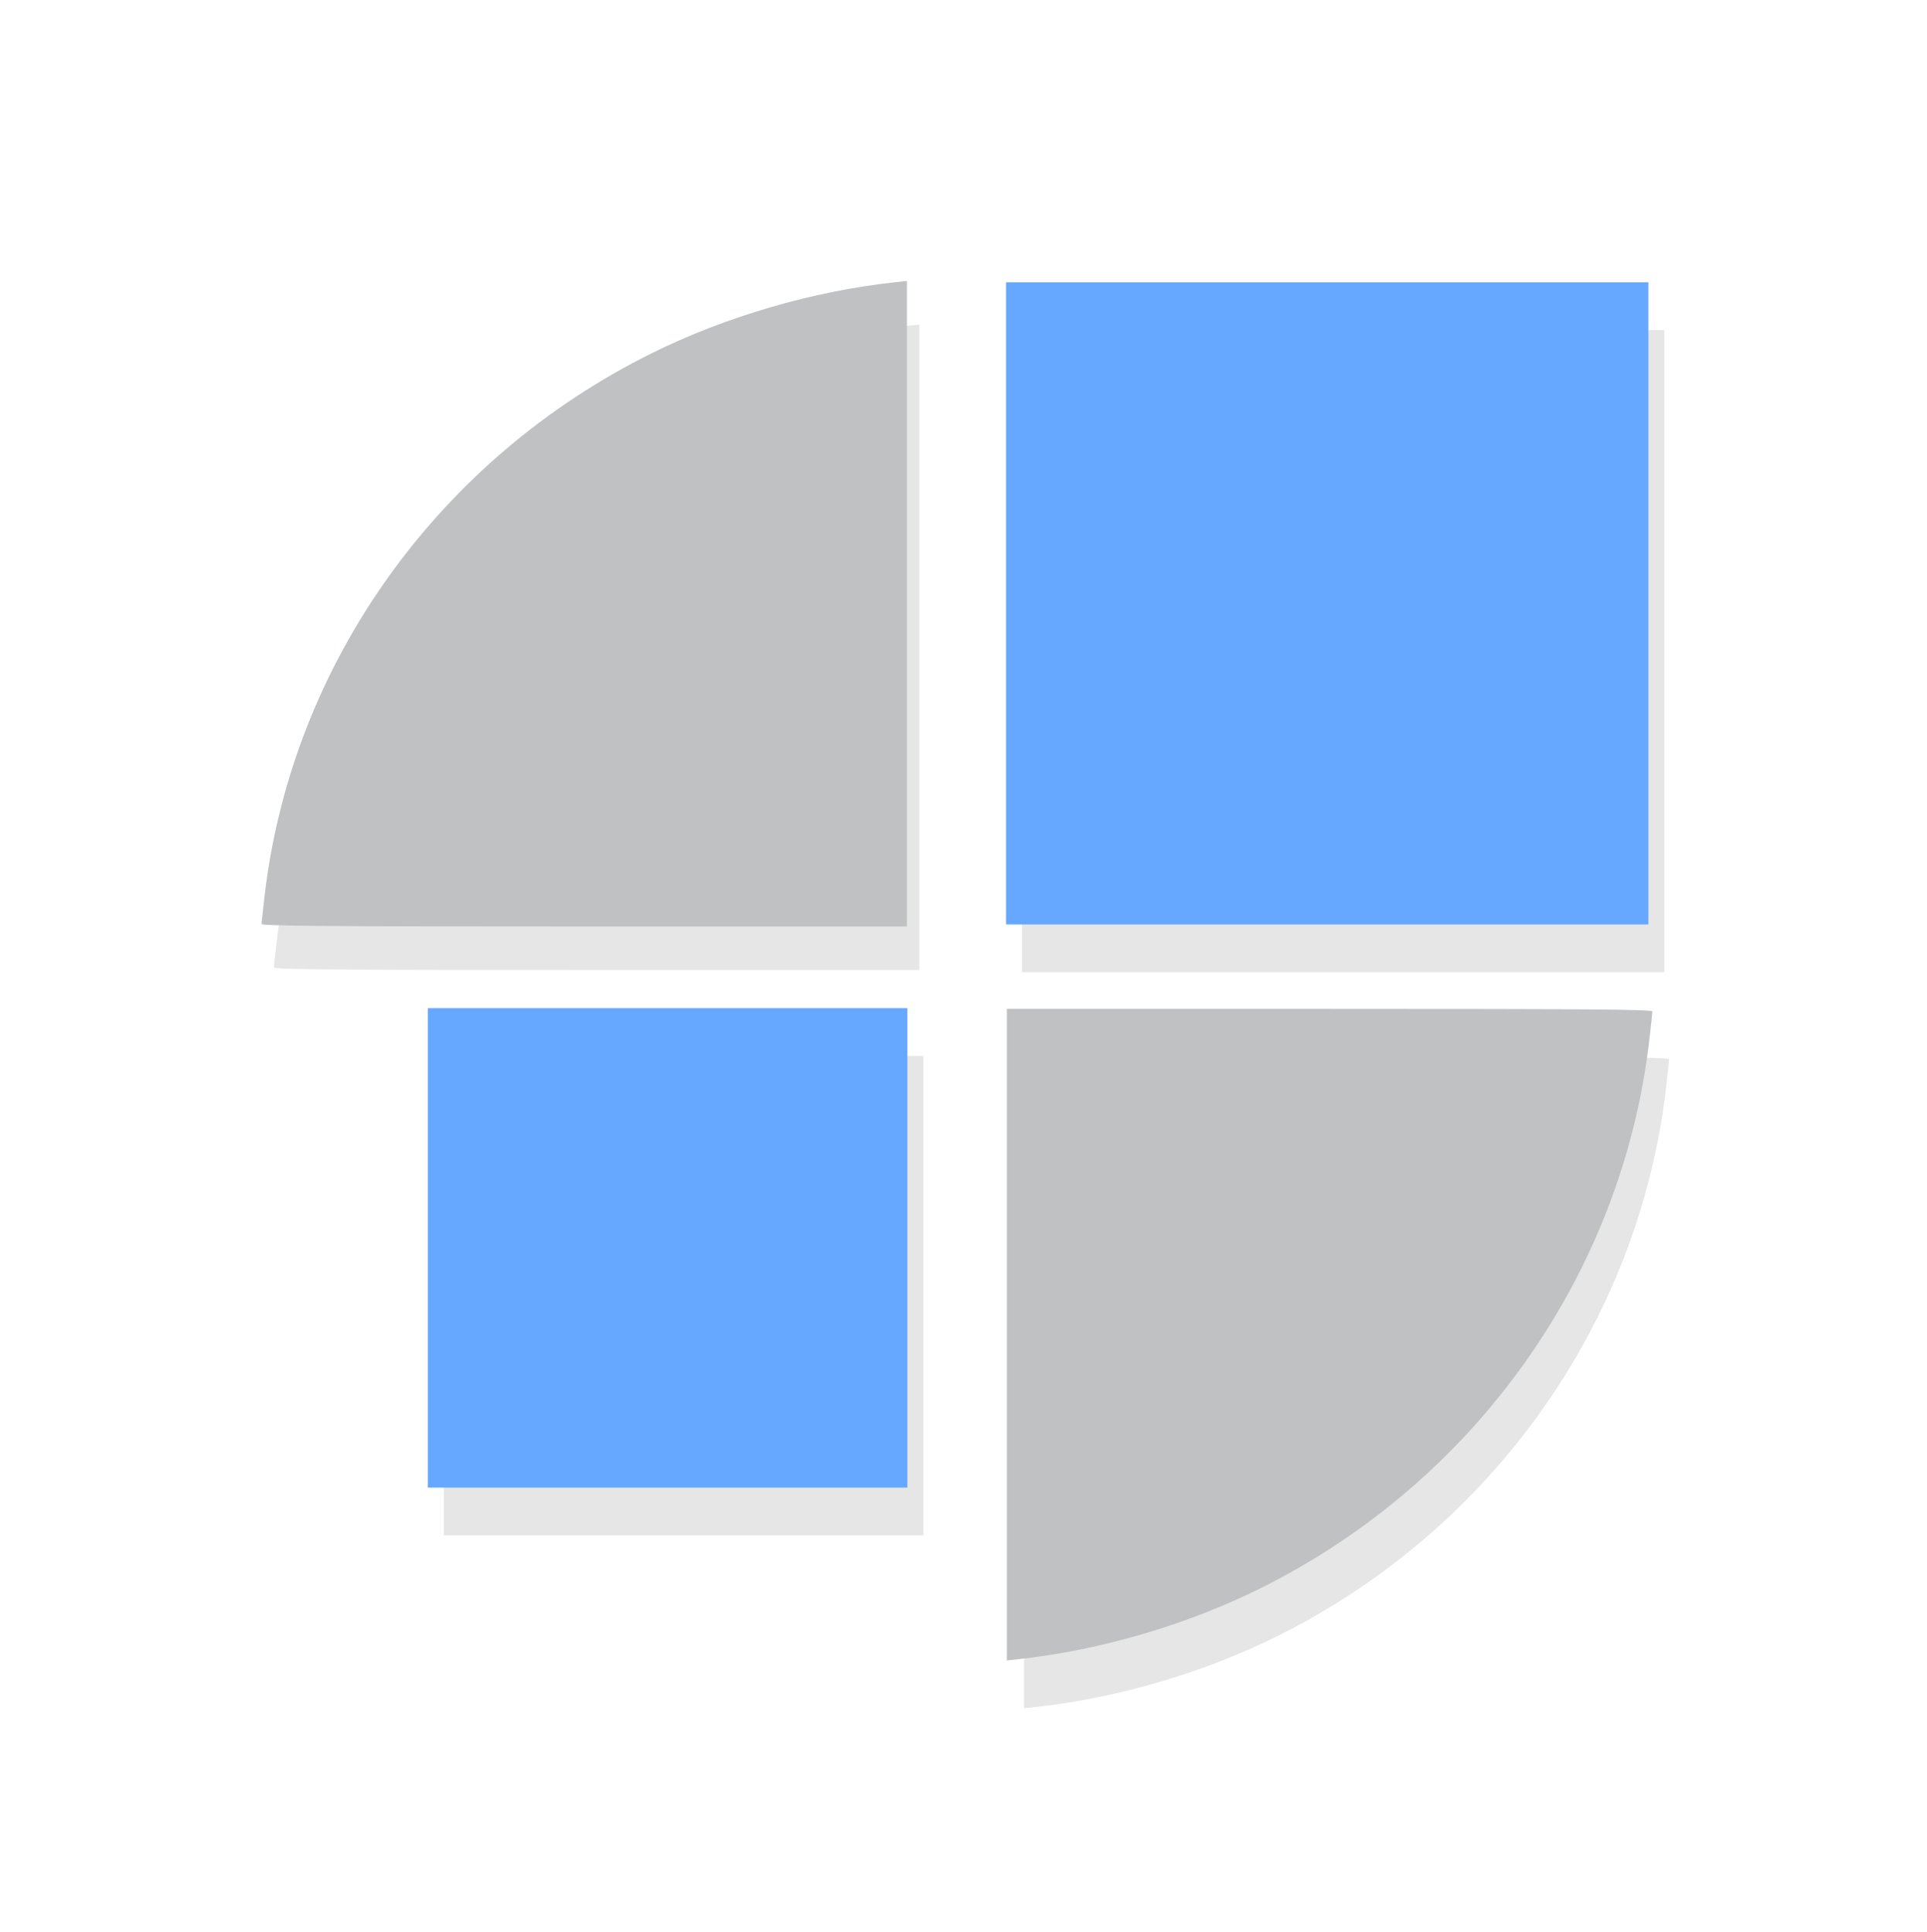 <?xml version="1.0" encoding="UTF-8" standalone="no"?>
<svg
   xmlns:dc="http://purl.org/dc/elements/1.1/"
   xmlns:cc="http://creativecommons.org/ns#"
   xmlns:rdf="http://www.w3.org/1999/02/22-rdf-syntax-ns#"
   xmlns:svg="http://www.w3.org/2000/svg"
   xmlns="http://www.w3.org/2000/svg"
   xmlns:sodipodi="http://sodipodi.sourceforge.net/DTD/sodipodi-0.dtd"
   xmlns:inkscape="http://www.inkscape.org/namespaces/inkscape"
   width="63.989mm"
   height="64.166mm"
   viewBox="0 0 63.989 64.166"
   version="1.1"
   id="svg8"
   inkscape:version="1.0.1 (3bc2e813f5, 2020-09-07)"
   sodipodi:docname="modloader-icon.svg">
  <defs
     id="defs2">
    <inkscape:path-effect
       effect="bspline"
       id="path-effect982"
       is_visible="true"
       lpeversion="1"
       weight="33.333"
       steps="2"
       helper_size="0"
       apply_no_weight="true"
       apply_with_weight="true"
       only_selected="false" />
    <inkscape:path-effect
       effect="bspline"
       id="path-effect974"
       is_visible="true"
       lpeversion="1"
       weight="33.333"
       steps="2"
       helper_size="0"
       apply_no_weight="true"
       apply_with_weight="true"
       only_selected="false" />
    <inkscape:path-effect
       effect="skeletal"
       id="path-effect865"
       is_visible="true"
       lpeversion="1"
       pattern="M 0,5 C 0,2.24 2.24,0 5,0 7.76,0 10,2.24 10,5 10,7.76 7.76,10 5,10 2.24,10 0,7.76 0,5 Z"
       copytype="single_stretched"
       prop_scale="1"
       scale_y_rel="false"
       spacing="0"
       normal_offset="0"
       tang_offset="0"
       prop_units="false"
       vertical_pattern="false"
       hide_knot="false"
       fuse_tolerance="0" />
    <inkscape:path-effect
       effect="bspline"
       id="path-effect863"
       is_visible="true"
       lpeversion="1"
       weight="33.333"
       steps="2"
       helper_size="0"
       apply_no_weight="true"
       apply_with_weight="true"
       only_selected="false" />
    <filter
       inkscape:collect="always"
       style="color-interpolation-filters:sRGB"
       id="filter2024"
       x="-4.8000002e-06"
       width="1"
       y="-4.8000002e-06"
       height="1">
      <feGaussianBlur
         inkscape:collect="always"
         stdDeviation="0"
         id="feGaussianBlur2026" />
    </filter>
  </defs>
  <sodipodi:namedview
     id="base"
     pagecolor="#ff4fff"
     bordercolor="#666666"
     borderopacity="1.0"
     inkscape:pageopacity="0"
     inkscape:pageshadow="2"
     inkscape:zoom="2"
     inkscape:cx="156.08541"
     inkscape:cy="84.677257"
     inkscape:document-units="mm"
     inkscape:current-layer="layer7"
     inkscape:document-rotation="0"
     showgrid="false"
     fit-margin-top="0"
     fit-margin-left="0"
     fit-margin-right="0"
     fit-margin-bottom="0"
     inkscape:window-width="1920"
     inkscape:window-height="1057"
     inkscape:window-x="1272"
     inkscape:window-y="-8"
     inkscape:window-maximized="1" />
  <g
     inkscape:groupmode="layer"
     id="layer2"
     inkscape:label="Laag 2"
     transform="translate(0.473,0.976)"
     style="filter:url(#filter2024)"
     sodipodi:insensitive="true">
    <circle
       style="opacity:1;fill:#ffffff;fill-opacity:0.996;stroke:#000000;stroke-width:28.914;stroke-miterlimit:4;stroke-dasharray:none;stroke-opacity:0"
       id="path947"
       cx="-17.426"
       cy="111.986"
       r="30.842"
       transform="translate(48.935,-81.038)" />
  </g>
  <g
     inkscape:groupmode="layer"
     id="layer7"
     inkscape:label="rects shadow"
     transform="translate(1.145,0.735)">
    <rect
       style="opacity:1;fill:#000000;fill-opacity:0.1;stroke:#000000;stroke-width:0.265;stroke-miterlimit:4;stroke-dasharray:none;stroke-opacity:0"
       id="rect911-0"
       width="21.328"
       height="21.328"
       x="32.794"
       y="10.228" />
    <rect
       style="opacity:1;fill:#000000;fill-opacity:0.1;stroke:#000000;stroke-width:0.198;stroke-miterlimit:4;stroke-dasharray:none;stroke-opacity:0"
       id="rect911-8-3"
       width="15.923"
       height="15.923"
       x="13.594"
       y="34.337" />
  </g>
  <g
     inkscape:groupmode="layer"
     id="layer3"
     inkscape:label="rects"
     transform="translate(0.473,0.976)">
    <rect
       style="opacity:1;fill:#66a7ff;fill-opacity:1;stroke:#000000;stroke-width:0.265;stroke-miterlimit:4;stroke-dasharray:none;stroke-opacity:0"
       id="rect911"
       width="21.328"
       height="21.328"
       x="-15.999"
       y="89.438"
       transform="translate(48.935,-81.038)" />
    <rect
       style="opacity:1;fill:#66a7ff;fill-opacity:1;stroke:#000000;stroke-width:0.198;stroke-miterlimit:4;stroke-dasharray:none;stroke-opacity:0"
       id="rect911-8"
       width="15.923"
       height="15.923"
       x="-35.2"
       y="113.547"
       transform="translate(48.935,-81.038)" />
  </g>
  <g
     inkscape:groupmode="layer"
     id="layer6"
     inkscape:label="circ shadow"
     transform="translate(1.145,0.735)"
     sodipodi:insensitive="true">
    <path
       style="opacity:1;fill:#000000;fill-opacity:0.1;stroke:#000000;stroke-width:0.068;stroke-opacity:0"
       d="m 54.28,34.446 c -4.6e-5,0.046 -0.048,0.489 -0.106,0.985 -0.91,7.757 -5.763,14.608 -12.858,18.154 -2.453,1.226 -5.339,2.076 -8.062,2.374 l -0.393,0.043 V 45.182 34.362 h 10.71 c 8.522,0 10.71,0.017 10.71,0.084 z"
       id="path892-1-7" />
    <path
       style="opacity:1;fill:#000000;fill-opacity:0.1;stroke:#000000;stroke-width:0.067;stroke-opacity:0"
       d="m 7.951,31.401 c 4.6e-5,-0.045 0.048,-0.484 0.106,-0.976 0.911,-7.685 5.766,-14.473 12.864,-17.987 2.454,-1.215 5.342,-2.057 8.066,-2.352 l 0.394,-0.043 v 10.72 10.72 h -10.715 c -8.526,0 -10.715,-0.017 -10.715,-0.083 z"
       id="path892-0-4" />
  </g>
  <g
     inkscape:groupmode="layer"
     id="layer4"
     inkscape:label="circ"
     transform="translate(0.473,0.976)"
     sodipodi:insensitive="true">
    <path
       style="opacity:1;fill:#bfc1c2;fill-opacity:1;stroke:#000000;stroke-width:0.068;stroke-opacity:0"
       d="m 5.462,113.655 c -4.59e-5,0.046 -0.048,0.489 -0.106,0.985 -0.911,7.757 -5.767,14.608 -12.867,18.154 -2.455,1.226 -5.343,2.076 -8.068,2.374 l -0.394,0.043 v -10.82 -10.82 h 10.717 c 8.528,0 10.717,0.017 10.717,0.084 z"
       id="path892-1"
       transform="translate(48.935,-81.038)" />
    <path
       style="opacity:1;fill:#bfc1c2;fill-opacity:1;stroke:#000000;stroke-width:0.067;stroke-opacity:0"
       d="m 8.212,29.713 c 4.6e-5,-0.045 0.048,-0.484 0.106,-0.976 0.911,-7.685 5.766,-14.473 12.864,-17.987 2.454,-1.215 5.342,-2.057 8.066,-2.352 l 0.394,-0.043 V 19.076 29.795 h -10.715 c -8.526,0 -10.715,-0.017 -10.715,-0.083 z"
       id="path892-0" />
  </g>
  <g
     inkscape:groupmode="layer"
     id="layer10"
     inkscape:label="text shadow"
     sodipodi:insensitive="true"
     transform="translate(0.286,0.197)">
    <g
       aria-label="shapez"
       id="text2432-6"
       style="font-style:normal;font-weight:normal;font-size:56.444px;line-height:0;font-family:sans-serif;letter-spacing:0px;word-spacing:0px;mix-blend-mode:normal;fill:#2f2f2f;fill-opacity:0.2;stroke:none;stroke-width:0.265"
       transform="translate(0,1.587)">
      <path
         d="m 83.664,48.334 q -3.951,0 -7.338,-1.185 -3.33,-1.242 -5.193,-3.104 -0.847,-0.903 -0.734,-2.032 0.169,-1.185 1.129,-1.919 1.129,-0.903 2.201,-0.734 1.129,0.113 1.919,0.96 0.96,1.072 3.048,2.032 2.145,0.903 4.741,0.903 3.274,0 4.967,-1.072 1.75,-1.072 1.806,-2.766 0.056,-1.693 -1.637,-2.935 -1.637,-1.242 -6.04,-2.032 -5.701,-1.129 -8.297,-3.387 -2.54,-2.258 -2.54,-5.532 0,-2.879 1.693,-4.741 1.693,-1.919 4.346,-2.822 2.653,-0.96 5.532,-0.96 3.725,0 6.604,1.185 2.879,1.185 4.572,3.274 0.79,0.903 0.734,1.919 -0.056,0.96 -0.96,1.637 -0.903,0.621 -2.145,0.395 -1.242,-0.226 -2.088,-1.016 -1.411,-1.355 -3.048,-1.863 -1.637,-0.508 -3.782,-0.508 -2.484,0 -4.233,0.847 -1.693,0.847 -1.693,2.484 0,1.016 0.508,1.863 0.564,0.79 2.145,1.468 1.58,0.621 4.628,1.242 4.233,0.847 6.66,2.145 2.484,1.298 3.556,3.048 1.072,1.693 1.072,3.951 0,2.596 -1.411,4.685 -1.355,2.088 -4.064,3.33 -2.653,1.242 -6.66,1.242 z"
         style="font-style:normal;font-variant:normal;font-weight:bold;font-stretch:normal;font-size:56.444px;font-family:Comfortaa;-inkscape-font-specification:'Comfortaa Bold';fill:#2f2f2f;fill-opacity:0.2;stroke-width:0.265"
         id="path2434-5" />
      <path
         d="m 123.867,48.165 q -1.242,0 -2.088,-0.79 -0.79,-0.847 -0.79,-2.088 V 31.401 q 0,-3.217 -1.185,-5.249 -1.185,-2.032 -3.217,-2.992 -1.976,-1.016 -4.572,-1.016 -2.371,0 -4.29,0.96 -1.919,0.96 -3.048,2.596 -1.129,1.58 -1.129,3.669 h -3.556 q 0,-3.556 1.693,-6.322 1.75,-2.822 4.741,-4.459 2.992,-1.637 6.717,-1.637 3.895,0 6.943,1.693 3.104,1.637 4.854,4.854 1.806,3.217 1.806,7.902 v 13.885 q 0,1.242 -0.847,2.088 -0.79,0.79 -2.032,0.79 z m -23.199,0 q -1.242,0 -2.088,-0.79 -0.79,-0.847 -0.79,-2.088 V 20.112 q 0,-1.298 0.79,-2.088 0.847,-0.79 2.088,-0.79 1.298,0 2.088,0.79 0.79,0.79 0.79,2.088 v 25.174 q 0,1.242 -0.79,2.088 -0.79,0.79 -2.088,0.79 z m 0,-11.289 q -1.242,0 -2.088,-0.79 -0.79,-0.847 -0.79,-2.088 V 6.904 q 0,-1.298 0.79,-2.088 0.847,-0.79 2.088,-0.79 1.298,0 2.088,0.79 0.79,0.79 0.79,2.088 V 33.997 q 0,1.242 -0.79,2.088 -0.79,0.79 -2.088,0.79 z"
         style="font-style:normal;font-variant:normal;font-weight:bold;font-stretch:normal;font-size:56.444px;font-family:Comfortaa;-inkscape-font-specification:'Comfortaa Bold';fill:#2f2f2f;fill-opacity:0.2;stroke-width:0.265"
         id="path2436-2" />
      <path
         d="m 143.389,48.334 q -4.12,0 -7.394,-2.032 -3.274,-2.088 -5.193,-5.588 -1.863,-3.556 -1.863,-8.015 0,-4.459 2.032,-8.015 2.088,-3.556 5.588,-5.588 3.556,-2.088 7.959,-2.088 4.403,0 7.902,2.088 3.5,2.032 5.532,5.588 2.088,3.556 2.088,8.015 h -2.201 q 0,4.459 -1.919,8.015 -1.863,3.5 -5.136,5.588 -3.274,2.032 -7.394,2.032 z m 1.129,-5.08 q 2.879,0 5.136,-1.355 2.258,-1.411 3.556,-3.782 1.298,-2.427 1.298,-5.419 0,-3.048 -1.298,-5.419 -1.298,-2.427 -3.556,-3.782 -2.258,-1.411 -5.136,-1.411 -2.822,0 -5.136,1.411 -2.258,1.355 -3.612,3.782 -1.298,2.371 -1.298,5.419 0,2.992 1.298,5.419 1.355,2.371 3.612,3.782 2.314,1.355 5.136,1.355 z m 12.644,4.911 q -1.242,0 -2.088,-0.79 -0.79,-0.847 -0.79,-2.088 V 36.65 l 1.072,-5.983 4.685,2.032 v 12.587 q 0,1.242 -0.847,2.088 -0.79,0.79 -2.032,0.79 z"
         style="font-style:normal;font-variant:normal;font-weight:bold;font-stretch:normal;font-size:56.444px;font-family:Comfortaa;-inkscape-font-specification:'Comfortaa Bold';fill:#2f2f2f;fill-opacity:0.2;stroke-width:0.265"
         id="path2438-3" />
      <path
         d="m 166.207,60.787 q -1.242,0 -2.088,-0.847 -0.79,-0.79 -0.79,-2.032 V 32.17 q 0.056,-4.459 2.088,-8.015 2.032,-3.556 5.532,-5.588 3.5,-2.088 7.902,-2.088 4.459,0 7.959,2.088 3.5,2.032 5.532,5.588 2.088,3.556 2.088,8.015 0,4.459 -1.919,8.015 -1.863,3.5 -5.136,5.588 -3.274,2.032 -7.394,2.032 -3.33,0 -6.152,-1.355 -2.766,-1.411 -4.741,-3.782 v 15.24 q 0,1.242 -0.79,2.032 -0.79,0.847 -2.088,0.847 z m 12.644,-18.062 q 2.879,0 5.136,-1.355 2.258,-1.411 3.556,-3.782 1.355,-2.427 1.355,-5.419 0,-3.048 -1.355,-5.419 -1.298,-2.427 -3.556,-3.782 -2.258,-1.411 -5.136,-1.411 -2.822,0 -5.136,1.411 -2.258,1.355 -3.556,3.782 -1.298,2.371 -1.298,5.419 0,2.992 1.298,5.419 1.298,2.371 3.556,3.782 2.314,1.355 5.136,1.355 z"
         style="font-style:normal;font-variant:normal;font-weight:bold;font-stretch:normal;font-size:56.444px;font-family:Comfortaa;-inkscape-font-specification:'Comfortaa Bold';fill:#2f2f2f;fill-opacity:0.2;stroke-width:0.265"
         id="path2440-6" />
      <path
         d="m 211.694,48.334 q -4.685,0 -8.354,-1.976 -3.612,-2.032 -5.701,-5.532 -2.032,-3.556 -2.032,-8.128 0,-4.628 1.919,-8.128 1.976,-3.556 5.419,-5.532 3.443,-2.032 7.902,-2.032 4.403,0 7.564,1.976 3.161,1.919 4.798,5.362 1.693,3.387 1.693,7.846 0,1.072 -0.734,1.806 -0.734,0.677 -1.863,0.677 h -22.747 v -4.516 h 22.578 l -2.314,1.58 q -0.057,-2.822 -1.129,-5.024 -1.072,-2.258 -3.048,-3.556 -1.976,-1.298 -4.798,-1.298 -3.217,0 -5.532,1.411 -2.258,1.411 -3.443,3.895 -1.185,2.427 -1.185,5.532 0,3.104 1.411,5.532 1.411,2.427 3.895,3.838 2.484,1.411 5.701,1.411 1.75,0 3.556,-0.621 1.863,-0.677 2.992,-1.524 0.847,-0.621 1.806,-0.621 1.016,-0.056 1.75,0.564 0.96,0.847 1.016,1.863 0.056,1.016 -0.903,1.75 -1.919,1.524 -4.798,2.484 -2.822,0.96 -5.419,0.96 z"
         style="font-style:normal;font-variant:normal;font-weight:bold;font-stretch:normal;font-size:56.444px;font-family:Comfortaa;-inkscape-font-specification:'Comfortaa Bold';fill:#2f2f2f;fill-opacity:0.2;stroke-width:0.265"
         id="path2442-9" />
      <path
         d="m 229.883,47.036 -3.838,-3.387 19.191,-25.344 3.782,3.387 z m -1.693,1.072 q -2.653,0 -2.653,-2.653 0,-2.653 2.653,-2.653 h 19.248 q 2.653,0 2.653,2.653 0,2.653 -2.653,2.653 z M 227.625,22.539 q -2.653,0 -2.653,-2.653 0,-2.653 2.653,-2.653 h 19.248 q 2.653,0 2.653,2.653 0,2.653 -2.653,2.653 z"
         style="font-style:normal;font-variant:normal;font-weight:bold;font-stretch:normal;font-size:56.444px;font-family:Comfortaa;-inkscape-font-specification:'Comfortaa Bold';fill:#2f2f2f;fill-opacity:0.2;stroke-width:0.265"
         id="path2444-1" />
    </g>
    <g
       aria-label="IO"
       id="text2449-6"
       style="font-style:normal;font-weight:normal;font-size:28.222px;line-height:1.25;font-family:sans-serif;letter-spacing:0px;word-spacing:0px;fill:#2f2f2f;fill-opacity:0.2;stroke:none;stroke-width:0.265"
       transform="translate(0.187,1.058)">
      <path
         d="m 256.203,38.894 q -0.48,0 -0.79,-0.31 -0.31,-0.31 -0.31,-0.79 V 17.953 q 0,-0.48 0.31,-0.79 0.31,-0.31 0.79,-0.31 0.48,0 0.79,0.31 0.31,0.31 0.31,0.79 v 19.84 q 0,0.48 -0.31,0.79 -0.31,0.31 -0.79,0.31 z"
         style="font-style:normal;font-variant:normal;font-weight:normal;font-stretch:normal;font-size:28.222px;font-family:Comfortaa;-inkscape-font-specification:Comfortaa;fill:#2f2f2f;fill-opacity:0.2;stroke-width:0.265"
         id="path2451-4" />
      <path
         d="m 271.02,39.176 q -2.455,0 -4.516,-0.847 -2.06,-0.847 -3.584,-2.371 -1.496,-1.524 -2.342,-3.584 -0.818,-2.06 -0.818,-4.516 0,-2.427 0.818,-4.487 0.847,-2.06 2.342,-3.584 1.524,-1.524 3.584,-2.371 2.06,-0.847 4.516,-0.847 2.427,0 4.487,0.847 2.06,0.847 3.584,2.371 1.524,1.524 2.342,3.584 0.847,2.06 0.847,4.487 0,2.455 -0.847,4.516 -0.818,2.06 -2.342,3.584 -1.524,1.524 -3.584,2.371 -2.06,0.847 -4.487,0.847 z m 0,-2.088 q 1.947,0 3.612,-0.677 1.665,-0.706 2.879,-1.947 1.242,-1.27 1.919,-2.935 0.677,-1.693 0.677,-3.669 0,-1.947 -0.677,-3.612 -0.677,-1.693 -1.919,-2.935 -1.214,-1.27 -2.879,-1.947 -1.665,-0.706 -3.612,-0.706 -1.976,0 -3.641,0.706 -1.665,0.677 -2.907,1.947 -1.214,1.242 -1.891,2.935 -0.677,1.665 -0.677,3.612 0,1.976 0.677,3.669 0.677,1.665 1.891,2.935 1.242,1.242 2.907,1.947 1.665,0.677 3.641,0.677 z"
         style="font-style:normal;font-variant:normal;font-weight:normal;font-stretch:normal;font-size:28.222px;font-family:Comfortaa;-inkscape-font-specification:Comfortaa;fill:#2f2f2f;fill-opacity:0.2;stroke-width:0.265"
         id="path2453-0" />
    </g>
  </g>
  <g
     inkscape:groupmode="layer"
     id="layer9"
     inkscape:label="text"
     sodipodi:insensitive="true"
     transform="translate(0.286,0.197)">
    <g
       aria-label="shapez"
       id="text2432"
       style="font-style:normal;font-weight:normal;font-size:56.444px;line-height:0;font-family:sans-serif;letter-spacing:0px;word-spacing:0px;fill:#000000;fill-opacity:1;stroke:none;stroke-width:0.265">
      <path
         d="m 83.664,48.334 q -3.951,0 -7.338,-1.185 -3.33,-1.242 -5.193,-3.104 -0.847,-0.903 -0.734,-2.032 0.169,-1.185 1.129,-1.919 1.129,-0.903 2.201,-0.734 1.129,0.113 1.919,0.96 0.96,1.072 3.048,2.032 2.145,0.903 4.741,0.903 3.274,0 4.967,-1.072 1.75,-1.072 1.806,-2.766 0.056,-1.693 -1.637,-2.935 -1.637,-1.242 -6.04,-2.032 -5.701,-1.129 -8.297,-3.387 -2.54,-2.258 -2.54,-5.532 0,-2.879 1.693,-4.741 1.693,-1.919 4.346,-2.822 2.653,-0.96 5.532,-0.96 3.725,0 6.604,1.185 2.879,1.185 4.572,3.274 0.79,0.903 0.734,1.919 -0.056,0.96 -0.96,1.637 -0.903,0.621 -2.145,0.395 -1.242,-0.226 -2.088,-1.016 -1.411,-1.355 -3.048,-1.863 -1.637,-0.508 -3.782,-0.508 -2.484,0 -4.233,0.847 -1.693,0.847 -1.693,2.484 0,1.016 0.508,1.863 0.564,0.79 2.145,1.468 1.58,0.621 4.628,1.242 4.233,0.847 6.66,2.145 2.484,1.298 3.556,3.048 1.072,1.693 1.072,3.951 0,2.596 -1.411,4.685 -1.355,2.088 -4.064,3.33 -2.653,1.242 -6.66,1.242 z"
         style="font-style:normal;font-variant:normal;font-weight:bold;font-stretch:normal;font-size:56.444px;font-family:Comfortaa;-inkscape-font-specification:'Comfortaa Bold';fill:#ffffff;stroke-width:0.265"
         id="path2434" />
      <path
         d="m 123.867,48.165 q -1.242,0 -2.088,-0.79 -0.79,-0.847 -0.79,-2.088 V 31.401 q 0,-3.217 -1.185,-5.249 -1.185,-2.032 -3.217,-2.992 -1.976,-1.016 -4.572,-1.016 -2.371,0 -4.29,0.96 -1.919,0.96 -3.048,2.596 -1.129,1.58 -1.129,3.669 h -3.556 q 0,-3.556 1.693,-6.322 1.75,-2.822 4.741,-4.459 2.992,-1.637 6.717,-1.637 3.895,0 6.943,1.693 3.104,1.637 4.854,4.854 1.806,3.217 1.806,7.902 v 13.885 q 0,1.242 -0.847,2.088 -0.79,0.79 -2.032,0.79 z m -23.199,0 q -1.242,0 -2.088,-0.79 -0.79,-0.847 -0.79,-2.088 V 20.112 q 0,-1.298 0.79,-2.088 0.847,-0.79 2.088,-0.79 1.298,0 2.088,0.79 0.79,0.79 0.79,2.088 v 25.174 q 0,1.242 -0.79,2.088 -0.79,0.79 -2.088,0.79 z m 0,-11.289 q -1.242,0 -2.088,-0.79 -0.79,-0.847 -0.79,-2.088 V 6.904 q 0,-1.298 0.79,-2.088 0.847,-0.79 2.088,-0.79 1.298,0 2.088,0.79 0.79,0.79 0.79,2.088 V 33.997 q 0,1.242 -0.79,2.088 -0.79,0.79 -2.088,0.79 z"
         style="font-style:normal;font-variant:normal;font-weight:bold;font-stretch:normal;font-size:56.444px;font-family:Comfortaa;-inkscape-font-specification:'Comfortaa Bold';fill:#ffffff;stroke-width:0.265"
         id="path2436" />
      <path
         d="m 143.389,48.334 q -4.12,0 -7.394,-2.032 -3.274,-2.088 -5.193,-5.588 -1.863,-3.556 -1.863,-8.015 0,-4.459 2.032,-8.015 2.088,-3.556 5.588,-5.588 3.556,-2.088 7.959,-2.088 4.403,0 7.902,2.088 3.5,2.032 5.532,5.588 2.088,3.556 2.088,8.015 h -2.201 q 0,4.459 -1.919,8.015 -1.863,3.5 -5.136,5.588 -3.274,2.032 -7.394,2.032 z m 1.129,-5.08 q 2.879,0 5.136,-1.355 2.258,-1.411 3.556,-3.782 1.298,-2.427 1.298,-5.419 0,-3.048 -1.298,-5.419 -1.298,-2.427 -3.556,-3.782 -2.258,-1.411 -5.136,-1.411 -2.822,0 -5.136,1.411 -2.258,1.355 -3.612,3.782 -1.298,2.371 -1.298,5.419 0,2.992 1.298,5.419 1.355,2.371 3.612,3.782 2.314,1.355 5.136,1.355 z m 12.644,4.911 q -1.242,0 -2.088,-0.79 -0.79,-0.847 -0.79,-2.088 V 36.65 l 1.072,-5.983 4.685,2.032 v 12.587 q 0,1.242 -0.847,2.088 -0.79,0.79 -2.032,0.79 z"
         style="font-style:normal;font-variant:normal;font-weight:bold;font-stretch:normal;font-size:56.444px;font-family:Comfortaa;-inkscape-font-specification:'Comfortaa Bold';fill:#ffffff;stroke-width:0.265"
         id="path2438" />
      <path
         d="m 166.207,60.787 q -1.242,0 -2.088,-0.847 -0.79,-0.79 -0.79,-2.032 V 32.17 q 0.056,-4.459 2.088,-8.015 2.032,-3.556 5.532,-5.588 3.5,-2.088 7.902,-2.088 4.459,0 7.959,2.088 3.5,2.032 5.532,5.588 2.088,3.556 2.088,8.015 0,4.459 -1.919,8.015 -1.863,3.5 -5.136,5.588 -3.274,2.032 -7.394,2.032 -3.33,0 -6.152,-1.355 -2.766,-1.411 -4.741,-3.782 v 15.24 q 0,1.242 -0.79,2.032 -0.79,0.847 -2.088,0.847 z m 12.644,-18.062 q 2.879,0 5.136,-1.355 2.258,-1.411 3.556,-3.782 1.355,-2.427 1.355,-5.419 0,-3.048 -1.355,-5.419 -1.298,-2.427 -3.556,-3.782 -2.258,-1.411 -5.136,-1.411 -2.822,0 -5.136,1.411 -2.258,1.355 -3.556,3.782 -1.298,2.371 -1.298,5.419 0,2.992 1.298,5.419 1.298,2.371 3.556,3.782 2.314,1.355 5.136,1.355 z"
         style="font-style:normal;font-variant:normal;font-weight:bold;font-stretch:normal;font-size:56.444px;font-family:Comfortaa;-inkscape-font-specification:'Comfortaa Bold';fill:#ffffff;stroke-width:0.265"
         id="path2440" />
      <path
         d="m 211.694,48.334 q -4.685,0 -8.354,-1.976 -3.612,-2.032 -5.701,-5.532 -2.032,-3.556 -2.032,-8.128 0,-4.628 1.919,-8.128 1.976,-3.556 5.419,-5.532 3.443,-2.032 7.902,-2.032 4.403,0 7.564,1.976 3.161,1.919 4.798,5.362 1.693,3.387 1.693,7.846 0,1.072 -0.734,1.806 -0.734,0.677 -1.863,0.677 h -22.747 v -4.516 h 22.578 l -2.314,1.58 q -0.057,-2.822 -1.129,-5.024 -1.072,-2.258 -3.048,-3.556 -1.976,-1.298 -4.798,-1.298 -3.217,0 -5.532,1.411 -2.258,1.411 -3.443,3.895 -1.185,2.427 -1.185,5.532 0,3.104 1.411,5.532 1.411,2.427 3.895,3.838 2.484,1.411 5.701,1.411 1.75,0 3.556,-0.621 1.863,-0.677 2.992,-1.524 0.847,-0.621 1.806,-0.621 1.016,-0.056 1.75,0.564 0.96,0.847 1.016,1.863 0.056,1.016 -0.903,1.75 -1.919,1.524 -4.798,2.484 -2.822,0.96 -5.419,0.96 z"
         style="font-style:normal;font-variant:normal;font-weight:bold;font-stretch:normal;font-size:56.444px;font-family:Comfortaa;-inkscape-font-specification:'Comfortaa Bold';fill:#ffffff;stroke-width:0.265"
         id="path2442" />
      <path
         d="m 229.883,47.036 -3.838,-3.387 19.191,-25.344 3.782,3.387 z m -1.693,1.072 q -2.653,0 -2.653,-2.653 0,-2.653 2.653,-2.653 h 19.248 q 2.653,0 2.653,2.653 0,2.653 -2.653,2.653 z M 227.625,22.539 q -2.653,0 -2.653,-2.653 0,-2.653 2.653,-2.653 h 19.248 q 2.653,0 2.653,2.653 0,2.653 -2.653,2.653 z"
         style="font-style:normal;font-variant:normal;font-weight:bold;font-stretch:normal;font-size:56.444px;font-family:Comfortaa;-inkscape-font-specification:'Comfortaa Bold';fill:#ffffff;stroke-width:0.265"
         id="path2444" />
    </g>
    <g
       aria-label="IO"
       id="text2449"
       style="font-style:normal;font-weight:normal;font-size:28.222px;line-height:1.25;font-family:sans-serif;letter-spacing:0px;word-spacing:0px;fill:#000000;fill-opacity:1;stroke:none;stroke-width:0.265">
      <path
         d="m 256.203,38.894 q -0.48,0 -0.79,-0.31 -0.31,-0.31 -0.31,-0.79 V 17.953 q 0,-0.48 0.31,-0.79 0.31,-0.31 0.79,-0.31 0.48,0 0.79,0.31 0.31,0.31 0.31,0.79 v 19.84 q 0,0.48 -0.31,0.79 -0.31,0.31 -0.79,0.31 z"
         style="font-style:normal;font-variant:normal;font-weight:normal;font-stretch:normal;font-size:28.222px;font-family:Comfortaa;-inkscape-font-specification:Comfortaa;fill:#ffffff;stroke-width:0.265"
         id="path2451" />
      <path
         d="m 271.02,39.176 q -2.455,0 -4.516,-0.847 -2.06,-0.847 -3.584,-2.371 -1.496,-1.524 -2.342,-3.584 -0.818,-2.06 -0.818,-4.516 0,-2.427 0.818,-4.487 0.847,-2.06 2.342,-3.584 1.524,-1.524 3.584,-2.371 2.06,-0.847 4.516,-0.847 2.427,0 4.487,0.847 2.06,0.847 3.584,2.371 1.524,1.524 2.342,3.584 0.847,2.06 0.847,4.487 0,2.455 -0.847,4.516 -0.818,2.06 -2.342,3.584 -1.524,1.524 -3.584,2.371 -2.06,0.847 -4.487,0.847 z m 0,-2.088 q 1.947,0 3.612,-0.677 1.665,-0.706 2.879,-1.947 1.242,-1.27 1.919,-2.935 0.677,-1.693 0.677,-3.669 0,-1.947 -0.677,-3.612 -0.677,-1.693 -1.919,-2.935 -1.214,-1.27 -2.879,-1.947 -1.665,-0.706 -3.612,-0.706 -1.976,0 -3.641,0.706 -1.665,0.677 -2.907,1.947 -1.214,1.242 -1.891,2.935 -0.677,1.665 -0.677,3.612 0,1.976 0.677,3.669 0.677,1.665 1.891,2.935 1.242,1.242 2.907,1.947 1.665,0.677 3.641,0.677 z"
         style="font-style:normal;font-variant:normal;font-weight:normal;font-stretch:normal;font-size:28.222px;font-family:Comfortaa;-inkscape-font-specification:Comfortaa;fill:#ffffff;stroke-width:0.265"
         id="path2453" />
    </g>
  </g>
</svg>
